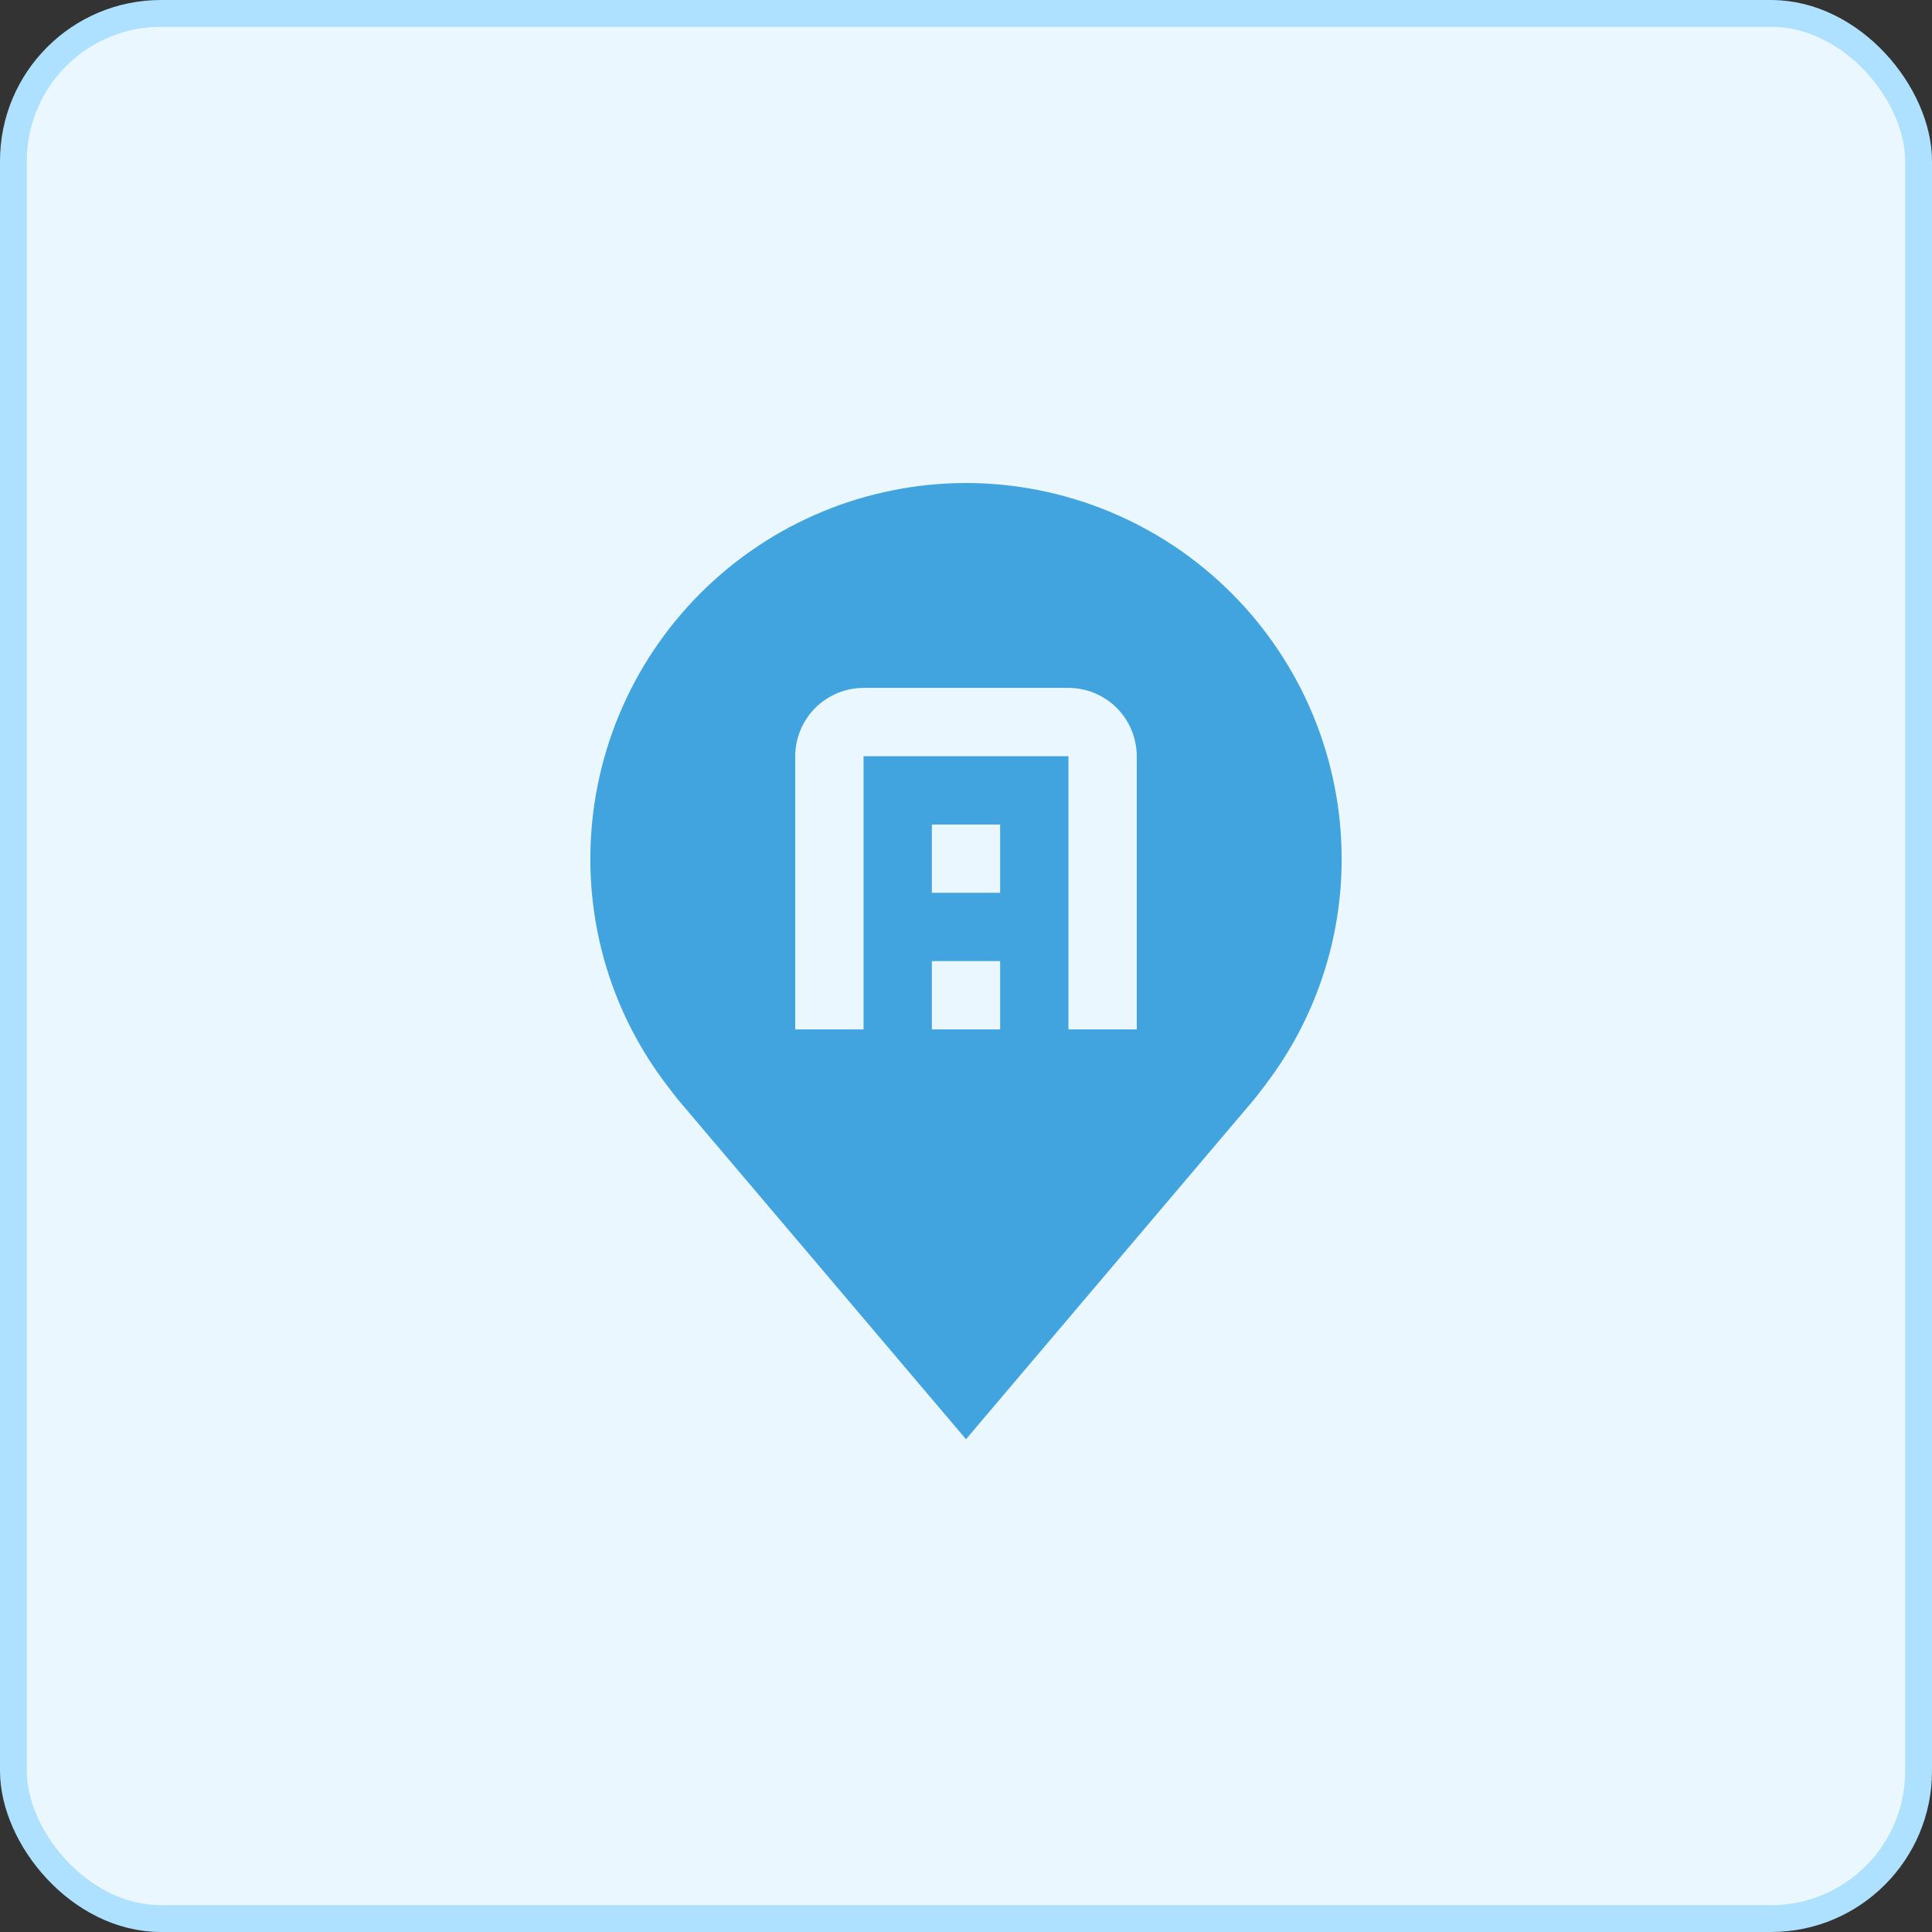 <svg width="36" height="36" viewBox="0 0 36 36" fill="none" xmlns="http://www.w3.org/2000/svg">
<rect x="0" y="0" width="36" height="36" fill="#333333" stroke="none"/>
<rect x="0.25" y="0.25" width="35.5" height="35.5" rx="2.75" fill="#EAF7FF" stroke="#AEE1FF" stroke-width="0.5"/>
<path d="M18 9C16.144 9.002 14.365 9.74 13.053 11.053C11.74 12.365 11.002 14.144 11 16C10.998 17.517 11.493 18.992 12.41 20.2C12.41 20.2 12.601 20.451 12.632 20.488L18 26.818L23.37 20.484C23.398 20.451 23.59 20.2 23.59 20.2L23.59 20.198C24.507 18.991 25.002 17.516 25 16C24.998 14.144 24.26 12.365 22.947 11.053C21.635 9.74 19.856 9.002 18 9ZM18.636 19.182H17.364V17.909H18.636V19.182ZM18.636 16.636H17.364V15.364H18.636V16.636ZM21.182 19.182H19.909V14.091H16.091V19.182H14.818V14.091C14.819 13.754 14.953 13.43 15.191 13.191C15.43 12.953 15.754 12.819 16.091 12.818H19.909C20.247 12.819 20.57 12.953 20.809 13.191C21.047 13.43 21.181 13.754 21.182 14.091V19.182Z" fill="#42A4DF"/>
</svg>
